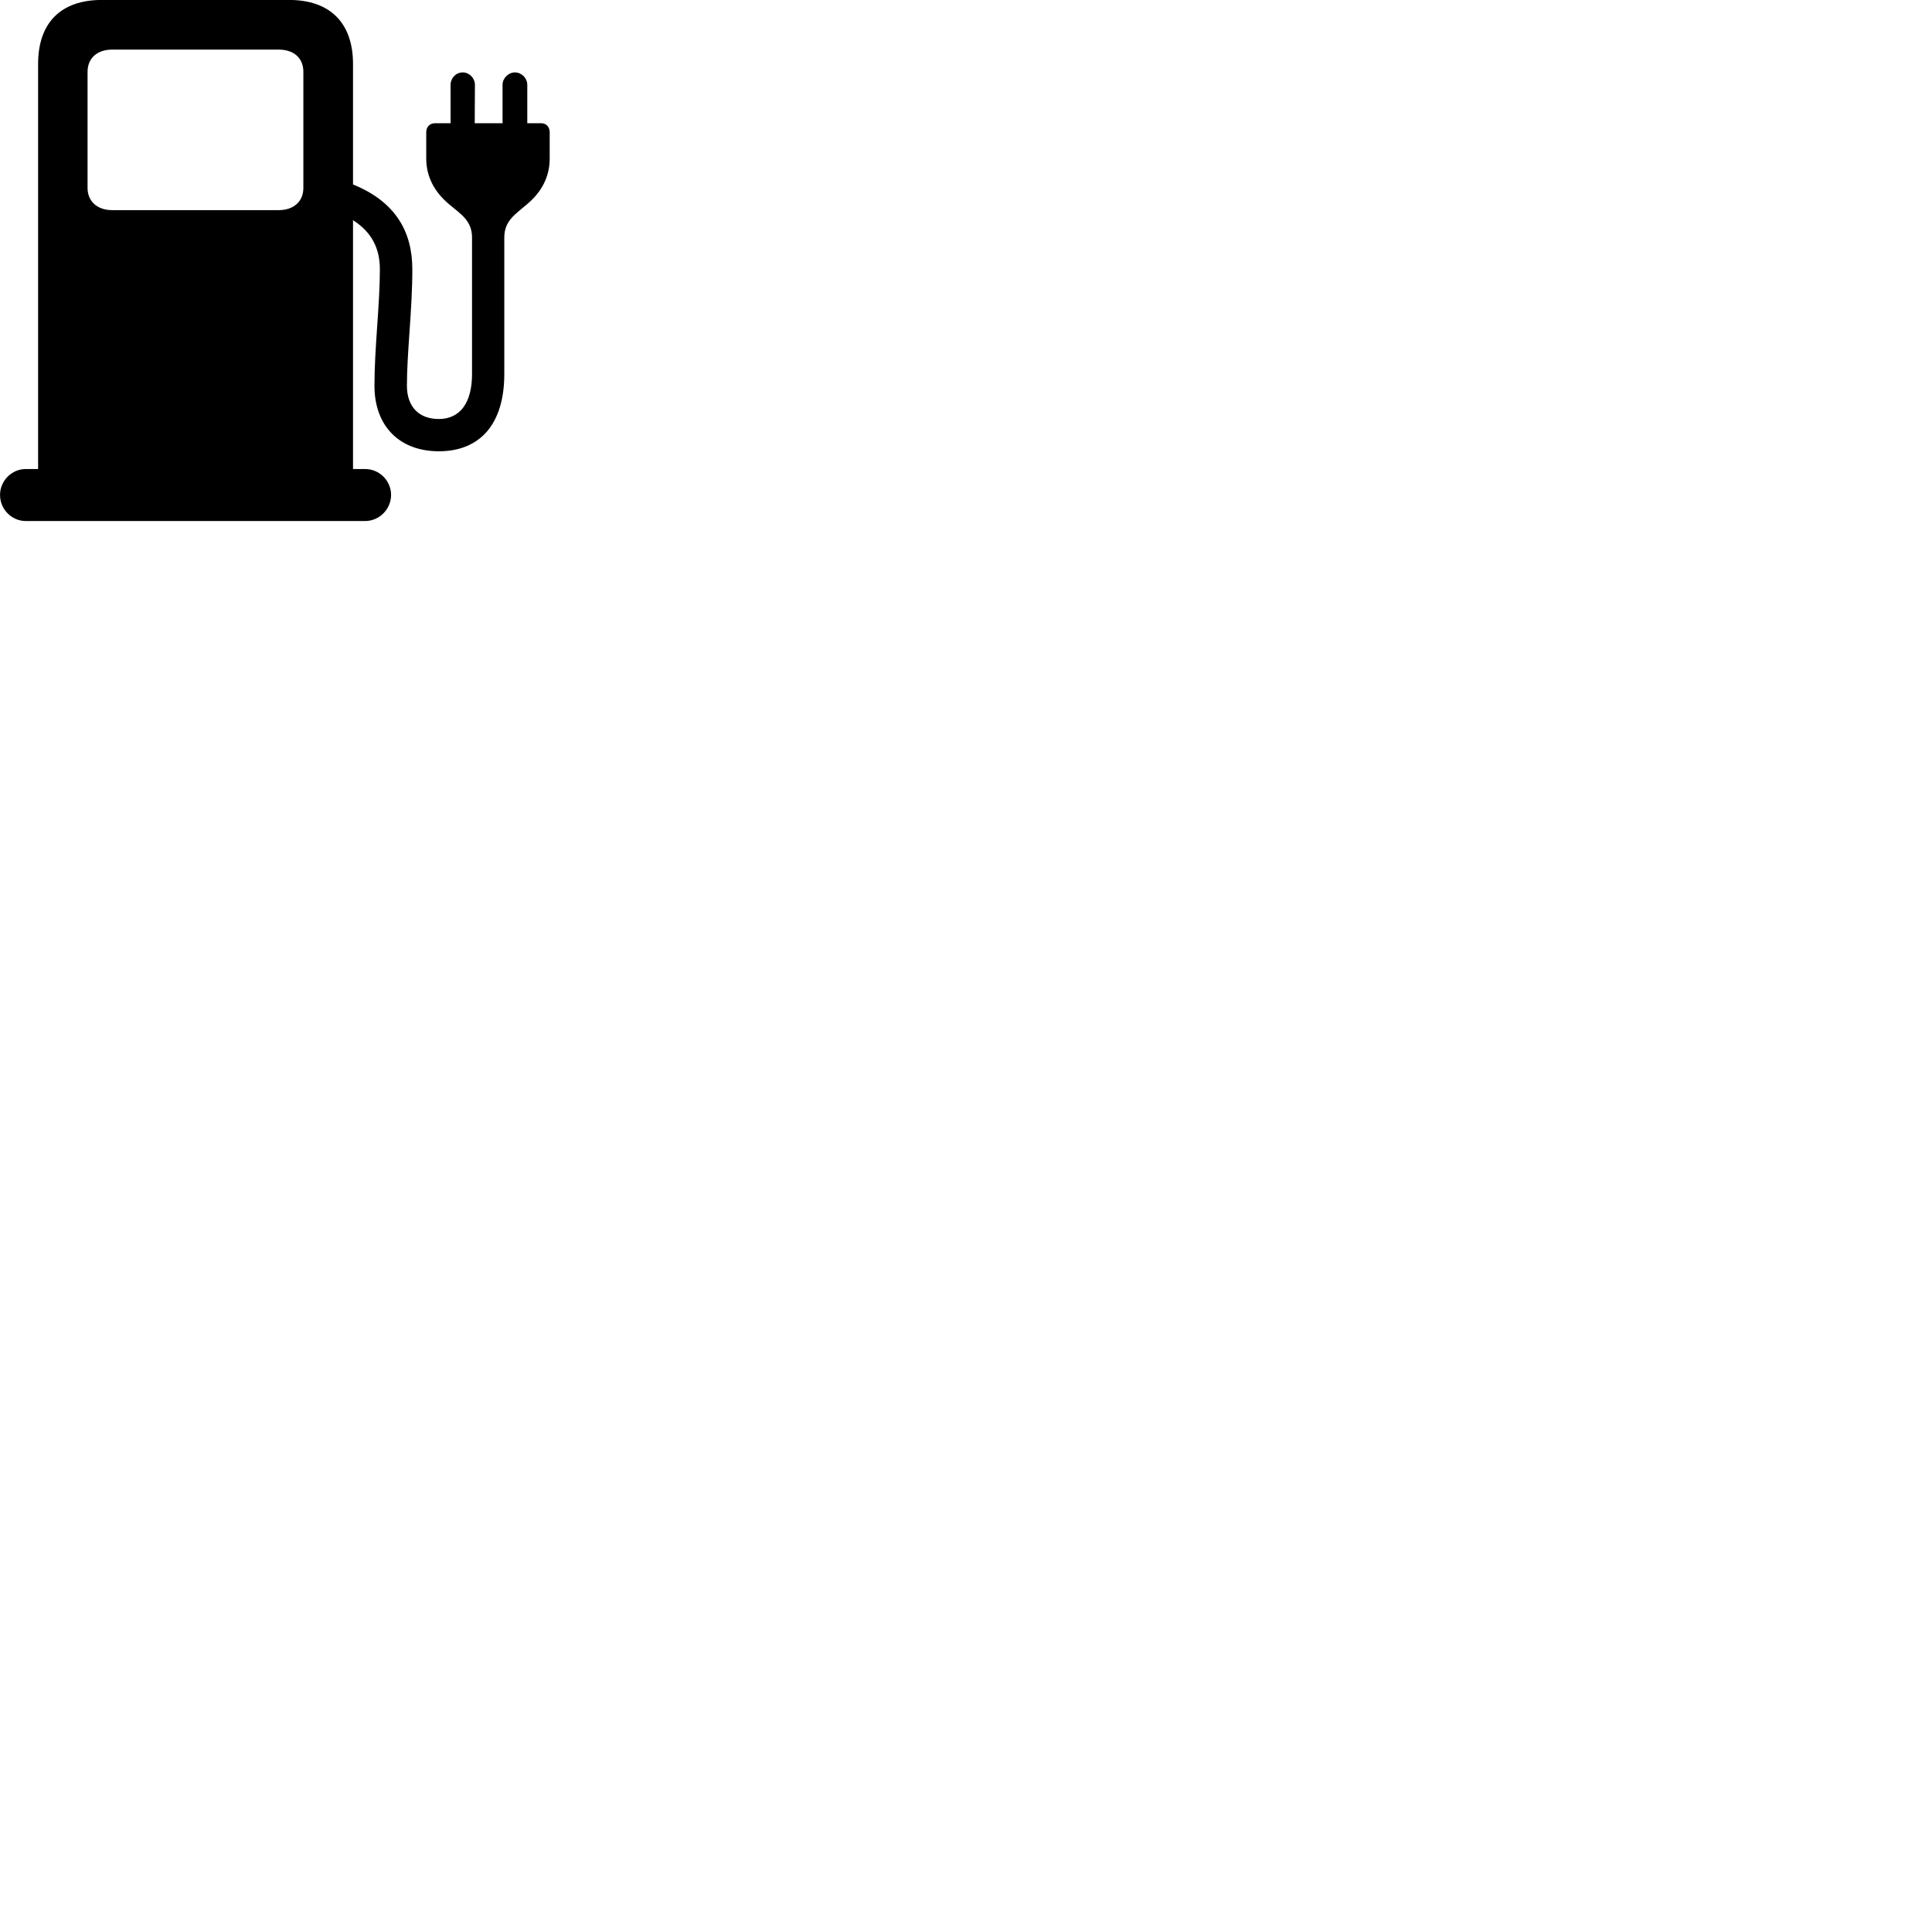 
        <svg xmlns="http://www.w3.org/2000/svg" viewBox="0 0 100 100">
            <path d="M0.002 25.617C0.002 26.358 0.602 26.968 1.332 26.968H18.902C19.632 26.968 20.242 26.358 20.242 25.617C20.242 24.878 19.632 24.277 18.902 24.277H18.272V11.398C19.262 12.027 19.662 12.887 19.662 13.938C19.662 15.797 19.382 17.968 19.382 19.968C19.382 22.047 20.672 23.358 22.712 23.358C24.872 23.358 26.102 21.918 26.102 19.367V12.297C26.102 11.418 26.682 11.088 27.272 10.578C28.032 9.947 28.452 9.148 28.452 8.207V6.848C28.452 6.558 28.262 6.378 28.012 6.378H27.292V4.388C27.292 4.048 27.002 3.748 26.652 3.748C26.312 3.748 26.012 4.048 26.012 4.388V6.378H24.572L24.582 4.388C24.582 4.048 24.292 3.748 23.952 3.748C23.592 3.748 23.322 4.048 23.322 4.388V6.378H22.522C22.252 6.378 22.062 6.558 22.062 6.848V8.207C22.062 9.148 22.492 9.947 23.252 10.578C23.852 11.088 24.432 11.418 24.432 12.297V19.367C24.432 20.848 23.812 21.688 22.712 21.688C21.682 21.688 21.062 21.047 21.062 19.968C21.062 18.207 21.342 16.047 21.342 13.938C21.342 11.977 20.462 10.438 18.272 9.547V3.308C18.272 1.188 17.082 -0.003 14.962 -0.003H5.272C3.142 -0.003 1.972 1.188 1.972 3.308V24.277H1.332C0.612 24.277 0.002 24.878 0.002 25.617ZM5.812 10.877C5.042 10.877 4.532 10.428 4.532 9.727V3.717C4.532 3.007 5.032 2.567 5.812 2.567H14.422C15.212 2.567 15.702 3.007 15.702 3.717V9.727C15.702 10.428 15.202 10.877 14.422 10.877Z" />
        </svg>
    